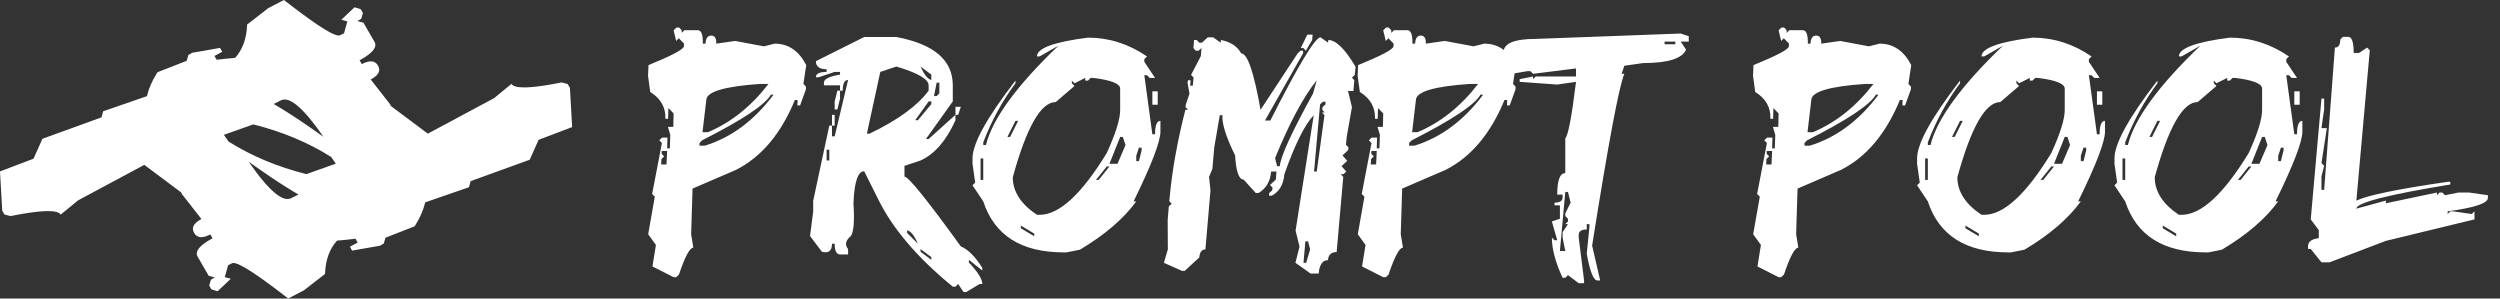 <?xml version="1.0" encoding="UTF-8"?>
<svg width="201px" height="24px" viewBox="0 0 201 24" version="1.1" xmlns="http://www.w3.org/2000/svg" xmlns:xlink="http://www.w3.org/1999/xlink">
    <rect x="0" y="0" width="201" height="24" fill="#333333" stroke="none"/>
    <title>Group@4x</title>
    <g id="Page-1" stroke="none" stroke-width="1" fill="none" fill-rule="evenodd">
        <g id="Artboard-Copy-6" transform="translate(-4, -5)" fill="#FFFFFF" fill-rule="nonzero">
            <g id="Group" transform="translate(4, 5)">
                <path d="M45.822,7.067 L46,10.218 L43.305,11.239 L42.589,12.842 L37.837,14.565 L37.708,15.052 L34.187,16.269 C34.046,16.876 33.777,17.496 33.379,18.13 L33.338,18.194 L30.994,19.11 L30.854,19.579 L30.546,19.756 L28.31,20.149 L28.131,19.839 L28.757,19.502 L28.578,19.192 L28.435,19.211 C27.982,19.268 27.536,19.312 27.097,19.345 C26.497,20.014 26.177,20.887 26.136,21.966 L26.134,22.023 L24.434,23.344 L23.17,24 L23.013,23.878 L23.013,23.878 L22.707,23.642 L22.707,23.642 L22.559,23.528 L22.559,23.528 L22.413,23.417 L22.413,23.417 L22.27,23.308 L22.27,23.308 L22.129,23.202 L22.129,23.202 L21.992,23.099 L21.992,23.099 L21.79,22.949 L21.79,22.949 L21.595,22.805 L21.595,22.805 L21.468,22.713 L21.468,22.713 L21.344,22.623 L21.344,22.623 L21.223,22.535 L21.223,22.535 L21.104,22.451 L21.104,22.451 L20.988,22.369 L20.988,22.369 L20.875,22.289 L20.875,22.289 L20.765,22.213 C20.746,22.2 20.728,22.188 20.71,22.175 L20.604,22.103 L20.604,22.103 L20.5,22.033 C20.483,22.021 20.466,22.01 20.45,21.998 L20.35,21.932 L20.35,21.932 L20.253,21.869 L20.253,21.869 L20.159,21.808 L20.159,21.808 L20.068,21.75 L20.068,21.75 L19.979,21.695 L19.979,21.695 L19.893,21.642 L19.893,21.642 L19.81,21.592 L19.81,21.592 L19.729,21.544 C19.716,21.536 19.703,21.529 19.69,21.521 L19.614,21.478 C19.601,21.471 19.589,21.464 19.577,21.457 L19.504,21.417 L19.504,21.417 L19.435,21.381 C19.424,21.375 19.412,21.369 19.401,21.363 L19.336,21.33 C19.004,21.167 18.782,21.11 18.669,21.159 L18.659,21.164 L18.34,21.324 L18.072,22.28 L18.558,22.412 L17.495,23.414 L16.998,23.264 L16.819,22.955 L16.959,22.485 L17.267,22.308 L16.78,22.176 L15.886,20.628 L15.878,20.614 C15.738,20.355 15.848,20.065 16.207,19.745 L16.247,19.71 C16.275,19.687 16.304,19.664 16.334,19.64 L16.38,19.604 C16.419,19.574 16.461,19.544 16.504,19.514 L16.557,19.477 C16.566,19.471 16.575,19.465 16.584,19.459 L16.641,19.422 L16.641,19.422 L16.699,19.385 C16.708,19.378 16.718,19.372 16.728,19.366 L16.789,19.328 C16.8,19.322 16.81,19.316 16.821,19.31 L16.885,19.272 L16.885,19.272 L16.951,19.234 C16.962,19.227 16.973,19.221 16.984,19.214 L17.053,19.176 L17.053,19.176 L17.089,19.157 L16.91,18.847 L16.88,18.862 C16.266,19.177 15.842,19.131 15.607,18.724 C15.373,18.318 15.559,17.951 16.166,17.624 L16.194,17.609 L14.624,15.601 L14.583,15.484 L11.601,13.255 L6.272,16.111 L4.88,17.255 L4.872,17.242 C4.751,17.055 4.39,16.965 3.79,16.973 L3.712,16.974 L3.712,16.974 L3.631,16.977 L3.631,16.977 L3.548,16.981 L3.548,16.981 L3.462,16.986 C3.448,16.986 3.433,16.987 3.418,16.988 L3.329,16.995 C3.298,16.997 3.267,16.999 3.236,17.002 L3.141,17.011 C3.125,17.012 3.109,17.014 3.093,17.015 L2.994,17.025 L2.994,17.025 L2.893,17.036 C2.876,17.038 2.858,17.04 2.841,17.042 L2.736,17.055 L2.736,17.055 L2.628,17.069 L2.628,17.069 L2.517,17.084 L2.517,17.084 L2.404,17.1 L2.404,17.1 L2.288,17.117 L2.288,17.117 L2.17,17.135 L2.17,17.135 L2.049,17.154 L2.049,17.154 L1.926,17.174 L1.926,17.174 L1.799,17.196 L1.799,17.196 L1.671,17.218 L1.671,17.218 L1.539,17.241 L1.539,17.241 L1.405,17.266 L1.405,17.266 L1.269,17.291 L1.269,17.291 L1.13,17.318 L1.13,17.318 L0.988,17.346 L0.988,17.346 L0.844,17.374 L0.357,17.242 L0.178,16.933 L0,13.782 L2.695,12.761 L3.411,11.158 L8.163,9.435 L8.292,8.948 L11.813,7.731 C11.954,7.124 12.223,6.504 12.621,5.87 L12.662,5.806 L15.006,4.89 L15.146,4.421 L15.454,4.244 L17.69,3.851 L17.869,4.161 L17.243,4.498 L17.422,4.808 L17.565,4.789 C18.018,4.732 18.464,4.688 18.903,4.655 C19.503,3.986 19.823,3.113 19.864,2.034 L19.866,1.977 L21.566,0.656 L22.83,0 L22.987,0.122 L22.987,0.122 L23.293,0.358 L23.293,0.358 L23.441,0.472 L23.441,0.472 L23.587,0.583 L23.587,0.583 L23.73,0.692 L23.73,0.692 L23.871,0.798 L23.871,0.798 L24.008,0.901 L24.008,0.901 L24.21,1.051 L24.21,1.051 L24.405,1.195 L24.405,1.195 L24.532,1.287 L24.532,1.287 L24.656,1.377 L24.656,1.377 L24.777,1.465 L24.777,1.465 L24.896,1.549 L24.896,1.549 L25.012,1.631 L25.012,1.631 L25.125,1.711 L25.125,1.711 L25.235,1.787 C25.254,1.8 25.272,1.812 25.29,1.825 L25.396,1.897 L25.396,1.897 L25.5,1.967 C25.517,1.979 25.534,1.99 25.55,2.002 L25.65,2.068 L25.65,2.068 L25.747,2.131 L25.747,2.131 L25.841,2.192 L25.841,2.192 L25.932,2.25 L25.932,2.25 L26.021,2.305 L26.021,2.305 L26.107,2.358 L26.107,2.358 L26.19,2.408 L26.19,2.408 L26.271,2.456 C26.284,2.464 26.297,2.471 26.31,2.479 L26.386,2.522 C26.399,2.529 26.411,2.536 26.423,2.543 L26.496,2.583 L26.496,2.583 L26.565,2.619 C26.576,2.625 26.588,2.631 26.599,2.637 L26.664,2.67 C26.996,2.833 27.218,2.89 27.331,2.841 L27.341,2.836 L27.66,2.676 L27.928,1.72 L27.442,1.588 L28.505,0.586 L29.002,0.736 L29.181,1.045 L29.041,1.515 L28.733,1.692 L29.22,1.824 L30.114,3.372 L30.122,3.386 C30.262,3.645 30.152,3.935 29.793,4.255 L29.753,4.29 C29.725,4.313 29.696,4.336 29.666,4.36 L29.62,4.396 C29.581,4.426 29.539,4.456 29.496,4.486 L29.443,4.523 C29.434,4.529 29.425,4.535 29.416,4.541 L29.359,4.578 L29.359,4.578 L29.301,4.615 C29.292,4.622 29.282,4.628 29.272,4.634 L29.211,4.672 C29.2,4.678 29.19,4.684 29.179,4.69 L29.115,4.728 L29.115,4.728 L29.049,4.766 C29.038,4.773 29.027,4.779 29.016,4.786 L28.947,4.824 L28.947,4.824 L28.911,4.843 L29.09,5.153 L29.12,5.138 C29.734,4.823 30.158,4.869 30.393,5.276 C30.627,5.682 30.441,6.049 29.834,6.376 L29.806,6.391 L31.376,8.399 L31.417,8.516 L34.399,10.745 L39.728,7.889 L41.12,6.745 L41.128,6.758 C41.249,6.945 41.61,7.035 42.21,7.027 L42.288,7.026 L42.288,7.026 L42.369,7.023 L42.369,7.023 L42.452,7.019 L42.452,7.019 L42.538,7.014 C42.552,7.014 42.567,7.013 42.582,7.012 L42.671,7.005 C42.702,7.003 42.733,7.001 42.764,6.998 L42.859,6.989 C42.875,6.988 42.891,6.986 42.907,6.985 L43.006,6.975 L43.006,6.975 L43.107,6.964 C43.124,6.962 43.142,6.96 43.159,6.958 L43.264,6.945 L43.264,6.945 L43.372,6.931 L43.372,6.931 L43.483,6.916 L43.483,6.916 L43.596,6.9 L43.596,6.9 L43.712,6.883 L43.712,6.883 L43.83,6.865 L43.83,6.865 L43.951,6.846 L43.951,6.846 L44.074,6.826 L44.074,6.826 L44.201,6.804 L44.201,6.804 L44.329,6.782 L44.329,6.782 L44.461,6.759 L44.461,6.759 L44.595,6.734 L44.595,6.734 L44.731,6.709 L44.731,6.709 L44.87,6.682 L44.87,6.682 L45.012,6.654 L45.012,6.654 L45.156,6.626 L45.643,6.758 L45.822,7.067 Z M23.478,15.898 L24,15.641 L23.874,15.568 L23.874,15.568 L23.747,15.492 L23.747,15.492 L23.617,15.415 C23.595,15.402 23.574,15.389 23.552,15.376 L23.42,15.296 C23.398,15.282 23.376,15.268 23.353,15.255 L23.219,15.172 L23.219,15.172 L23.083,15.087 L23.083,15.087 L22.945,15.001 L22.945,15.001 L22.805,14.912 L22.805,14.912 L22.664,14.822 L22.664,14.822 L22.521,14.73 L22.521,14.73 L22.376,14.636 L22.376,14.636 L22.23,14.54 L22.23,14.54 L22.082,14.442 L22.082,14.442 L21.856,14.292 L21.856,14.292 L21.704,14.189 L21.704,14.189 L21.472,14.032 L21.472,14.032 L21.315,13.925 L21.315,13.925 L21.077,13.76 L21.077,13.76 L20.916,13.649 L20.916,13.649 L20.671,13.477 L20.671,13.477 L20.506,13.361 L20.506,13.361 L20.255,13.182 L20.255,13.182 L20.085,13.061 C20.057,13.041 20.029,13.021 20,13 C20.065,13.095 20.129,13.187 20.192,13.277 L20.287,13.411 C20.334,13.477 20.38,13.542 20.426,13.605 L20.518,13.731 L20.518,13.731 L20.609,13.853 C20.684,13.953 20.757,14.049 20.83,14.143 L20.917,14.253 C22.051,15.68 22.898,16.233 23.457,15.911 L23.478,15.898 Z M27,13.159 L26.623,12.619 C24.788,11.462 22.703,10.589 20.369,10 L18,10.841 L18.377,11.381 C20.212,12.538 22.297,13.411 24.631,14 L27,13.159 Z M26,11 L25.993,10.99 L25.897,10.85 L25.897,10.85 L25.801,10.713 C25.77,10.668 25.738,10.624 25.707,10.58 L25.614,10.45 C25.583,10.408 25.553,10.365 25.522,10.324 L25.431,10.201 C25.25,9.957 25.076,9.735 24.909,9.532 L24.825,9.432 C23.82,8.239 23.059,7.792 22.543,8.089 L22.522,8.102 L22,8.359 L22.126,8.432 L22.126,8.432 L22.253,8.508 L22.253,8.508 L22.383,8.585 C22.405,8.598 22.426,8.611 22.448,8.624 L22.58,8.704 C22.602,8.718 22.624,8.732 22.647,8.745 L22.781,8.828 L22.781,8.828 L22.917,8.913 L22.917,8.913 L23.055,8.999 L23.055,8.999 L23.195,9.088 L23.195,9.088 L23.336,9.178 L23.336,9.178 L23.479,9.27 L23.479,9.27 L23.624,9.364 L23.624,9.364 L23.77,9.46 L23.77,9.46 L23.918,9.558 L23.918,9.558 L24.144,9.708 L24.144,9.708 L24.296,9.811 L24.296,9.811 L24.528,9.968 L24.528,9.968 L24.685,10.075 L24.685,10.075 L24.923,10.24 L24.923,10.24 L25.084,10.351 L25.084,10.351 L25.329,10.523 L25.329,10.523 L25.494,10.639 L25.494,10.639 L25.745,10.818 L25.745,10.818 L25.915,10.939 C25.943,10.959 25.971,10.979 26,11 Z" id="Shape-Copy"></path>
                <path d="M54.374,22.285 L54.59,22.069 C55.072,20.631 55.457,19.911 55.745,19.911 L55.745,19.911 L55.567,18.832 L55.682,15.163 L59.186,13.652 C61.217,12.62 62.791,10.749 63.908,8.041 L63.908,8.041 L64.124,8.041 L64.111,8.473 L64.327,8.473 L64.797,7.178 L64.797,6.962 L64.594,6.746 L64.822,5.235 C64.23,4.084 63.383,3.509 62.283,3.509 L62.283,3.509 L61.42,3.725 L59.109,3.293 L57.586,3.509 C57.603,3.077 57.467,2.861 57.18,2.861 C56.892,2.861 56.74,3.077 56.723,3.509 L56.723,3.509 L56.507,3.509 C56.524,2.789 56.388,2.43 56.101,2.43 L56.101,2.43 L55.021,2.43 L54.806,2.646 L54.806,2.43 L54.603,2.214 L54.387,2.214 L54.158,2.43 L54.361,3.293 L54.577,3.077 L54.996,3.509 L54.983,3.725 C54.975,3.962 54.027,4.465 52.14,5.235 L52.14,5.235 L52.102,6.099 L52.279,7.394 C53.126,7.918 53.532,8.638 53.498,9.552 L53.498,9.552 L53.714,9.552 L53.739,8.688 L54.158,9.12 L54.133,10.199 L53.701,10.199 L53.892,10.847 L53.854,11.926 L53.638,11.926 L53.663,11.062 L53.231,11.062 L53.003,11.278 L53.219,11.494 L52.432,15.595 L52.647,15.811 L52.114,18.832 L52.736,19.695 L52.457,21.422 L54.158,22.285 L54.374,22.285 Z M56.913,10.631 L56.481,10.631 L56.786,8.041 C56.803,7.372 58.255,6.941 61.141,6.746 L61.141,6.746 L61.788,6.746 C60.392,8.557 58.767,9.852 56.913,10.631 L56.913,10.631 Z M56.672,11.71 L56.24,11.71 L56.24,11.494 L56.456,11.278 C59.681,9.645 61.521,8.422 61.979,7.609 L61.979,7.609 L62.194,7.609 C60.637,9.691 58.796,11.058 56.672,11.71 L56.672,11.71 Z M53.587,13.221 L53.155,13.221 L53.181,12.789 L53.396,12.573 L53.193,12.357 L53.206,12.142 L53.638,12.142 L53.587,13.221 Z M77.683,23.479 L78.762,22.831 L78.978,22.831 C78.978,22.442 78.618,21.866 77.898,21.104 L77.898,21.104 L77.898,20.889 L78.978,21.752 L78.978,21.536 C78.402,20.622 77.826,20.047 77.251,19.81 C74.543,16.069 73.032,14.198 72.719,14.198 L72.719,14.198 L72.719,13.335 L74.014,12.903 C75.148,12.387 76.083,11.308 76.819,9.666 L76.819,9.666 L76.819,9.234 L74.661,11.177 L74.445,11.177 L76.604,8.155 L76.604,6.86 C76.604,4.838 75.093,3.543 72.071,2.976 L72.071,2.976 L69.481,2.976 L65.597,4.918 C65.597,5.35 65.884,5.565 66.46,5.565 L66.46,5.565 L66.46,5.781 C65.884,5.781 65.597,5.925 65.597,6.213 L65.597,6.213 L65.812,6.213 L67.107,5.781 L67.539,5.781 L67.539,5.997 C66.676,6.141 66.244,6.357 66.244,6.645 L66.244,6.645 L66.244,6.86 L67.539,6.86 L67.539,7.292 L67.755,7.292 C67.755,6.716 67.899,6.429 68.187,6.429 L68.187,6.429 L67.107,10.961 L66.892,10.961 L66.892,10.098 L66.676,10.098 L65.381,16.141 L65.381,17.004 L65.127,18.972 L66.079,20.241 C66.621,20.385 66.892,20.169 66.892,19.594 L66.892,19.594 L67.107,19.594 C67.107,20.169 67.251,20.457 67.539,20.457 L67.539,20.457 L68.187,20.457 L68.187,20.025 C67.907,19.678 67.979,19.331 68.402,18.984 C68.639,18.671 68.711,17.795 68.618,16.356 C68.686,14.63 68.974,13.767 69.481,13.767 L69.481,13.767 L70.561,15.925 C71.712,18.32 73.726,20.694 76.604,23.047 L76.604,23.047 L76.819,23.047 L77.035,22.831 L77.467,23.479 L77.683,23.479 Z M69.913,10.745 L69.697,10.745 L70.776,5.781 L72.071,5.35 C73.798,5.866 74.661,6.369 74.661,6.86 L74.661,6.86 L74.661,7.292 C73.756,8.511 72.173,9.662 69.913,10.745 L69.913,10.745 Z M74.877,6.429 C74.589,6.361 74.301,6.001 74.014,5.35 L74.014,5.35 L74.877,5.997 L74.877,6.429 Z M75.309,7.724 L75.093,7.724 L75.309,6.645 L75.524,6.645 L75.524,7.508 L75.309,7.724 Z M67.323,8.803 L67.539,7.939 L67.539,7.292 L67.323,7.292 L67.107,8.155 L67.107,8.803 L67.323,8.803 Z M73.798,9.666 L73.582,9.666 L74.661,8.155 L74.877,8.155 L74.877,8.371 L73.798,9.666 Z M77.035,9.234 L77.251,8.587 L76.819,8.587 L76.819,9.234 L77.035,9.234 Z M67.107,10.098 L67.107,9.234 L66.892,9.234 L66.892,10.098 L67.107,10.098 Z M66.676,12.903 L66.46,12.903 L66.46,12.04 L66.676,12.04 L66.676,12.903 Z M73.798,19.594 L72.935,18.73 L72.935,18.515 C73.231,18.582 73.519,18.942 73.798,19.594 L73.798,19.594 Z M74.877,20.889 L74.014,20.241 L74.014,20.025 L74.877,20.673 L74.877,20.889 Z M85.744,20.292 L86.823,20.076 C88.829,18.883 90.34,17.588 91.355,16.191 L91.355,16.191 L91.14,16.191 C92.578,13.263 93.298,11.393 93.298,10.58 L93.298,10.58 L93.298,9.717 C93.01,9.717 92.866,10.076 92.866,10.796 L92.866,10.796 L92.65,10.796 L92.003,6.048 L92.219,6.048 L92.435,6.264 L92.866,6.264 L92.003,4.969 L92.003,4.753 L92.219,4.537 C90.746,3.53 89.163,3.026 87.471,3.026 C84.737,3.373 83.37,3.877 83.37,4.537 L83.37,4.537 L83.586,4.537 L85.097,3.674 C81.737,6.89 79.794,9.552 79.27,11.659 L79.27,11.659 L79.054,11.659 L79.054,11.443 C79.722,9.7 80.586,8.117 81.644,6.695 L81.644,6.695 L81.644,6.479 C79.341,9.459 78.19,11.545 78.19,12.738 L78.19,12.738 L78.19,13.17 L78.406,14.681 L78.19,14.896 L79.054,16.191 C79.951,18.925 82.109,20.292 85.528,20.292 L85.528,20.292 L85.744,20.292 Z M83.586,17.271 L83.37,17.271 C82.075,16.407 81.428,15.4 81.428,14.249 C82.536,10.22 83.688,8.206 84.881,8.206 L84.881,8.206 L86.392,6.911 L86.176,6.695 L86.176,6.479 L86.392,6.695 L87.255,6.264 L87.255,6.479 L87.471,6.479 L87.687,6.264 L87.902,6.264 C89.341,6.441 90.061,6.729 90.061,7.127 L90.061,7.127 L90.061,8.854 C90.061,9.581 89.701,10.732 88.981,12.307 C86.959,15.616 85.16,17.271 83.586,17.271 L83.586,17.271 Z M93.082,8.422 L93.082,7.343 L92.65,7.343 L92.65,8.422 L93.082,8.422 Z M81.212,11.012 L80.996,11.012 L81.644,9.717 L81.859,9.717 L81.212,11.012 Z M89.845,13.17 L89.197,13.17 L90.061,11.012 L90.276,11.012 L90.492,11.659 L89.845,13.17 Z M91.571,12.954 L91.355,12.954 L91.355,12.522 L91.571,11.875 L91.787,11.875 L91.787,12.091 L91.571,12.954 Z M79.054,14.465 L78.838,14.465 L78.838,12.738 L79.054,12.738 L79.054,14.465 Z M88.334,14.465 L88.118,14.465 L88.981,13.386 L89.197,13.386 L88.334,14.465 Z M83.154,18.997 L82.075,18.35 L82.075,18.134 L83.154,18.781 L83.154,18.997 Z M104.99,4.08 L105.498,3.217 L105.536,2.785 L105.104,2.785 L104.584,3.864 L104.8,3.864 L104.99,4.08 Z M106.019,21.993 C106.086,21.274 106.336,20.914 106.768,20.914 C106.801,20.482 107.034,20.267 107.466,20.267 L107.466,20.267 L107.999,14.224 L107.796,14.008 L108.012,14.008 L108.24,13.792 L107.859,13.36 L108.316,12.929 L107.936,12.497 L108.393,12.065 L108.418,11.85 L108.215,11.634 L108.278,10.986 L108.697,8.612 L108.38,7.317 L108.812,7.317 L108.888,6.454 L108.697,6.238 L108.926,6.022 L108.989,5.375 C108.143,3.936 107.411,3.217 106.793,3.217 L106.793,3.217 L106.78,3.433 L106.171,3.001 C105.739,3.001 104.394,5.231 102.134,9.691 L102.134,9.691 L101.702,9.691 L104.762,4.296 L104.774,4.08 L104.559,4.08 L104.33,4.296 L101.347,8.828 C100.813,5.807 100.297,4.296 99.798,4.296 C99.476,3.72 98.93,3.361 98.16,3.217 L98.16,3.217 L98.147,3.433 L97.538,3.001 L97.106,3.001 L96.637,3.433 L96.421,3.433 L96.218,3.217 L96.002,3.217 L95.951,3.864 L96.142,4.08 L96.357,4.08 L96.599,3.864 L96.548,4.512 L95.761,6.022 L95.964,6.238 L95.9,6.886 L95.685,6.886 L95.723,6.454 L95.507,6.454 L95.481,6.67 L95.634,7.533 L95.342,8.396 L95.316,8.612 L95.52,8.828 L95.304,8.828 C94.652,11.376 94.229,13.75 94.034,15.95 L94.034,15.95 L94.009,16.166 L94.199,16.382 L93.971,16.598 L93.882,17.677 L93.895,20.051 L93.577,21.13 L95.037,21.777 L95.253,21.777 L96.421,20.698 C96.463,20.267 96.628,20.051 96.916,20.051 L96.916,20.051 L97.322,15.303 L97.208,14.224 L97.475,13.576 L97.627,11.85 L98.071,9.26 L98.287,9.26 C98.228,9.92 98.566,10.999 99.303,12.497 C99.379,13.792 99.607,14.439 99.988,14.439 L99.988,14.439 L100.966,15.519 L101.182,15.519 C101.799,15.155 102.138,14.579 102.197,13.792 L102.197,13.792 L102.629,13.792 L102.578,14.439 L102.108,14.871 L102.312,15.087 L102.286,15.303 L102.045,15.519 L102.032,15.734 L102.248,15.734 C102.849,15.421 103.188,14.846 103.264,14.008 C104.118,11.596 104.906,10.013 105.625,9.26 L105.625,9.26 L104.165,18.54 L104.482,19.835 L104.152,21.13 L105.371,21.993 L106.019,21.993 Z M102.896,13.36 L102.68,13.36 L102.515,12.713 C103.674,9.878 104.791,7.791 105.866,6.454 L105.866,6.454 L105.562,7.533 C103.843,10.648 102.955,12.59 102.896,13.36 L102.896,13.36 Z M105.866,13.792 L105.65,13.792 L106.133,8.396 L106.361,8.181 L106.577,8.181 L106.564,8.396 L106.323,8.612 L106.311,8.828 L106.501,9.044 L106.285,9.044 L106.488,9.26 L105.866,13.792 Z M105.016,21.13 L104.8,21.13 L104.952,19.403 L105.168,19.403 L105.333,20.051 L105.016,21.13 Z M111.427,22.285 L111.643,22.069 C112.125,20.631 112.51,19.911 112.798,19.911 L112.798,19.911 L112.62,18.832 L112.734,15.163 L116.238,13.652 C118.27,12.62 119.844,10.749 120.961,8.041 L120.961,8.041 L121.177,8.041 L121.164,8.473 L121.38,8.473 L121.85,7.178 L121.85,6.962 L121.646,6.746 L121.875,5.235 C121.283,4.084 120.436,3.509 119.336,3.509 L119.336,3.509 L118.473,3.725 L116.162,3.293 L114.639,3.509 C114.656,3.077 114.52,2.861 114.232,2.861 C113.945,2.861 113.792,3.077 113.775,3.509 L113.775,3.509 L113.56,3.509 C113.576,2.789 113.441,2.43 113.153,2.43 L113.153,2.43 L112.074,2.43 L111.858,2.646 L111.858,2.43 L111.655,2.214 L111.439,2.214 L111.211,2.43 L111.414,3.293 L111.63,3.077 L112.049,3.509 L112.036,3.725 C112.028,3.962 111.08,4.465 109.192,5.235 L109.192,5.235 L109.154,6.099 L109.332,7.394 C110.178,7.918 110.585,8.638 110.551,9.552 L110.551,9.552 L110.767,9.552 L110.792,8.688 L111.211,9.12 L111.186,10.199 L110.754,10.199 L110.944,10.847 L110.906,11.926 L110.69,11.926 L110.716,11.062 L110.284,11.062 L110.056,11.278 L110.271,11.494 L109.484,15.595 L109.7,15.811 L109.167,18.832 L109.789,19.695 L109.51,21.422 L111.211,22.285 L111.427,22.285 Z M113.966,10.631 L113.534,10.631 L113.839,8.041 C113.856,7.372 115.307,6.941 118.193,6.746 L118.193,6.746 L118.841,6.746 C117.444,8.557 115.819,9.852 113.966,10.631 L113.966,10.631 Z M113.725,11.71 L113.293,11.71 L113.293,11.494 L113.509,11.278 C116.733,9.645 118.574,8.422 119.031,7.609 L119.031,7.609 L119.247,7.609 C117.69,9.691 115.849,11.058 113.725,11.71 L113.725,11.71 Z M110.64,13.221 L110.208,13.221 L110.233,12.789 L110.449,12.573 L110.246,12.357 L110.259,12.142 L110.69,12.142 L110.64,13.221 Z M127.359,22.768 L127.359,22.552 L126.928,19.099 L126.928,18.883 C126.928,18.595 127.144,18.451 127.575,18.451 L127.575,18.451 L127.575,18.02 L127.791,18.02 L127.791,18.235 L127.575,20.394 C127.829,21.832 128.117,22.552 128.438,22.552 L128.438,22.552 L128.654,22.552 L128.007,19.746 C129.302,11.562 130.165,6.958 130.597,5.934 L130.597,5.934 L130.381,5.934 L130.597,5.286 L132.107,5.07 C134.096,5.07 135.247,4.711 135.561,3.991 L135.561,3.991 L135.129,3.344 L135.776,3.344 L135.776,2.912 L135.129,2.696 L123.475,3.128 C121.748,3.128 120.885,3.488 120.885,4.207 L120.885,4.207 L121.101,4.423 L120.885,5.502 L121.532,5.934 L122.827,5.718 L123.043,5.718 L123.259,5.934 L126.712,5.502 L126.712,6.149 L123.475,6.149 L123.259,6.365 L123.259,6.149 L122.18,6.365 L122.18,6.581 L125.201,6.797 L126.712,6.581 C126.365,9.399 126.077,10.91 125.849,11.113 L125.849,11.113 L125.849,13.919 C125.417,13.919 125.201,14.494 125.201,15.646 L125.201,15.646 L125.633,15.646 L125.633,15.861 C125.633,16.149 125.417,16.293 124.985,16.293 L124.985,16.293 L124.985,16.509 L125.417,16.509 L125.417,17.588 L124.77,17.804 L125.201,19.314 L124.985,19.314 L124.77,19.099 C124.77,20.013 125.057,21.092 125.633,22.336 L125.633,22.336 L125.849,22.336 L126.064,22.12 L126.928,22.768 L127.359,22.768 Z M134.697,3.56 L133.834,3.56 L133.834,3.344 L134.697,3.344 L134.697,3.56 Z M125.849,20.178 L125.417,20.178 L125.849,15.43 L126.064,15.43 L126.28,16.293 L125.849,17.156 L125.849,17.372 L126.064,17.588 L126.064,17.804 L125.849,18.02 L126.064,18.02 L125.633,18.667 L125.633,19.099 L125.849,20.178 Z M143.216,22.285 L143.432,22.069 C143.914,20.631 144.299,19.911 144.587,19.911 L144.587,19.911 L144.409,18.832 L144.523,15.163 L148.027,13.652 C150.059,12.62 151.633,10.749 152.75,8.041 L152.75,8.041 L152.966,8.041 L152.953,8.473 L153.169,8.473 L153.639,7.178 L153.639,6.962 L153.436,6.746 L153.664,5.235 C153.072,4.084 152.225,3.509 151.125,3.509 L151.125,3.509 L150.262,3.725 L147.951,3.293 L146.428,3.509 C146.445,3.077 146.309,2.861 146.021,2.861 C145.734,2.861 145.581,3.077 145.564,3.509 L145.564,3.509 L145.349,3.509 C145.366,2.789 145.23,2.43 144.942,2.43 L144.942,2.43 L143.863,2.43 L143.647,2.646 L143.647,2.43 L143.444,2.214 L143.229,2.214 L143,2.43 L143.203,3.293 L143.419,3.077 L143.838,3.509 L143.825,3.725 C143.817,3.962 142.869,4.465 140.981,5.235 L140.981,5.235 L140.943,6.099 L141.121,7.394 C141.967,7.918 142.374,8.638 142.34,9.552 L142.34,9.552 L142.556,9.552 L142.581,8.688 L143,9.12 L142.975,10.199 L142.543,10.199 L142.733,10.847 L142.695,11.926 L142.479,11.926 L142.505,11.062 L142.073,11.062 L141.845,11.278 L142.061,11.494 L141.273,15.595 L141.489,15.811 L140.956,18.832 L141.578,19.695 L141.299,21.422 L143,22.285 L143.216,22.285 Z M145.755,10.631 L145.323,10.631 L145.628,8.041 C145.645,7.372 147.096,6.941 149.982,6.746 L149.982,6.746 L150.63,6.746 C149.233,8.557 147.608,9.852 145.755,10.631 L145.755,10.631 Z M145.514,11.71 L145.082,11.71 L145.082,11.494 L145.298,11.278 C148.522,9.645 150.363,8.422 150.82,7.609 L150.82,7.609 L151.036,7.609 C149.479,9.691 147.638,11.058 145.514,11.71 L145.514,11.71 Z M142.429,13.221 L141.997,13.221 L142.022,12.789 L142.238,12.573 L142.035,12.357 L142.048,12.142 L142.479,12.142 L142.429,13.221 Z M161.688,20.292 L162.767,20.076 C164.772,18.883 166.283,17.588 167.299,16.191 L167.299,16.191 L167.083,16.191 C168.522,13.263 169.241,11.393 169.241,10.58 L169.241,10.58 L169.241,9.717 C168.953,9.717 168.81,10.076 168.81,10.796 L168.81,10.796 L168.594,10.796 L167.946,6.048 L168.162,6.048 L168.378,6.264 L168.81,6.264 L167.946,4.969 L167.946,4.753 L168.162,4.537 C166.689,3.53 165.107,3.026 163.414,3.026 C160.68,3.373 159.313,3.877 159.313,4.537 L159.313,4.537 L159.529,4.537 L161.04,3.674 C157.68,6.89 155.738,9.552 155.213,11.659 L155.213,11.659 L154.997,11.659 L154.997,11.443 C155.666,9.7 156.529,8.117 157.587,6.695 L157.587,6.695 L157.587,6.479 C155.285,9.459 154.134,11.545 154.134,12.738 L154.134,12.738 L154.134,13.17 L154.35,14.681 L154.134,14.896 L154.997,16.191 C155.894,18.925 158.052,20.292 161.472,20.292 L161.472,20.292 L161.688,20.292 Z M159.529,17.271 L159.313,17.271 C158.019,16.407 157.371,15.4 157.371,14.249 C158.48,10.22 159.631,8.206 160.824,8.206 L160.824,8.206 L162.335,6.911 L162.119,6.695 L162.119,6.479 L162.335,6.695 L163.198,6.264 L163.198,6.479 L163.414,6.479 L163.63,6.264 L163.846,6.264 C165.285,6.441 166.004,6.729 166.004,7.127 L166.004,7.127 L166.004,8.854 C166.004,9.581 165.644,10.732 164.925,12.307 C162.902,15.616 161.104,17.271 159.529,17.271 L159.529,17.271 Z M169.025,8.422 L169.025,7.343 L168.594,7.343 L168.594,8.422 L169.025,8.422 Z M157.155,11.012 L156.939,11.012 L157.587,9.717 L157.803,9.717 L157.155,11.012 Z M165.788,13.17 L165.141,13.17 L166.004,11.012 L166.22,11.012 L166.436,11.659 L165.788,13.17 Z M167.515,12.954 L167.299,12.954 L167.299,12.522 L167.515,11.875 L167.73,11.875 L167.73,12.091 L167.515,12.954 Z M154.997,14.465 L154.781,14.465 L154.781,12.738 L154.997,12.738 L154.997,14.465 Z M164.277,14.465 L164.062,14.465 L164.925,13.386 L165.141,13.386 L164.277,14.465 Z M159.098,18.997 L158.019,18.35 L158.019,18.134 L159.098,18.781 L159.098,18.997 Z M177.557,20.292 L178.636,20.076 C180.642,18.883 182.152,17.588 183.168,16.191 L183.168,16.191 L182.952,16.191 C184.391,13.263 185.11,11.393 185.11,10.58 L185.11,10.58 L185.11,9.717 C184.823,9.717 184.679,10.076 184.679,10.796 L184.679,10.796 L184.463,10.796 L183.815,6.048 L184.031,6.048 L184.247,6.264 L184.679,6.264 L183.815,4.969 L183.815,4.753 L184.031,4.537 C182.559,3.53 180.976,3.026 179.283,3.026 C176.549,3.373 175.183,3.877 175.183,4.537 L175.183,4.537 L175.398,4.537 L176.909,3.674 C173.549,6.89 171.607,9.552 171.082,11.659 L171.082,11.659 L170.866,11.659 L170.866,11.443 C171.535,9.7 172.398,8.117 173.456,6.695 L173.456,6.695 L173.456,6.479 C171.154,9.459 170.003,11.545 170.003,12.738 L170.003,12.738 L170.003,13.17 L170.219,14.681 L170.003,14.896 L170.866,16.191 C171.763,18.925 173.922,20.292 177.341,20.292 L177.341,20.292 L177.557,20.292 Z M175.398,17.271 L175.183,17.271 C173.888,16.407 173.24,15.4 173.24,14.249 C174.349,10.22 175.5,8.206 176.693,8.206 L176.693,8.206 L178.204,6.911 L177.988,6.695 L177.988,6.479 L178.204,6.695 L179.067,6.264 L179.067,6.479 L179.283,6.479 L179.499,6.264 L179.715,6.264 C181.154,6.441 181.873,6.729 181.873,7.127 L181.873,7.127 L181.873,8.854 C181.873,9.581 181.513,10.732 180.794,12.307 C178.771,15.616 176.973,17.271 175.398,17.271 L175.398,17.271 Z M184.895,8.422 L184.895,7.343 L184.463,7.343 L184.463,8.422 L184.895,8.422 Z M173.024,11.012 L172.809,11.012 L173.456,9.717 L173.672,9.717 L173.024,11.012 Z M181.657,13.17 L181.01,13.17 L181.873,11.012 L182.089,11.012 L182.305,11.659 L181.657,13.17 Z M183.384,12.954 L183.168,12.954 L183.168,12.522 L183.384,11.875 L183.6,11.875 L183.6,12.091 L183.384,12.954 Z M170.866,14.465 L170.65,14.465 L170.65,12.738 L170.866,12.738 L170.866,14.465 Z M180.146,14.465 L179.931,14.465 L180.794,13.386 L181.01,13.386 L180.146,14.465 Z M174.967,18.997 L173.888,18.35 L173.888,18.134 L174.967,18.781 L174.967,18.997 Z M187.294,21.092 L191.826,19.365 L198.948,17.639 L198.948,16.991 L198.732,17.207 L197.222,16.991 L197.006,16.991 L196.79,17.207 L196.79,16.991 C198.948,16.703 200.027,16.344 200.027,15.912 L200.027,15.912 L200.027,15.696 L198.517,15.48 L197.653,15.48 L196.574,15.696 L196.358,15.48 L196.143,15.48 L195.927,15.696 L195.927,15.48 L191.826,16.344 L191.826,16.128 L189.452,16.775 C189.452,16.301 191.97,15.654 197.006,14.833 L197.006,14.833 L197.006,14.617 L196.79,14.617 C192.812,15.193 190.366,15.696 189.452,16.128 L189.452,16.128 L190.531,4.042 L190.315,3.826 L189.668,4.258 L189.236,4.258 C189.236,3.395 189.092,2.963 188.805,2.963 L188.805,2.963 L188.373,2.963 L188.157,3.179 C188.157,3.61 188.013,3.826 187.726,3.826 L187.726,3.826 L186.862,15.265 L186.646,15.265 L186.646,14.186 L186.862,13.322 L186.646,13.106 L187.078,10.301 L186.646,10.301 L186.862,8.79 L186.862,7.927 L186.646,7.927 L185.783,17.639 L186.431,18.502 L186.431,19.149 C185.855,19.217 185.567,19.433 185.567,19.797 L185.567,19.797 L185.567,20.013 L185.783,20.013 L186.646,21.092 L187.294,21.092 Z" id="promptPool"></path>
            </g>
        </g>
    </g>
</svg>